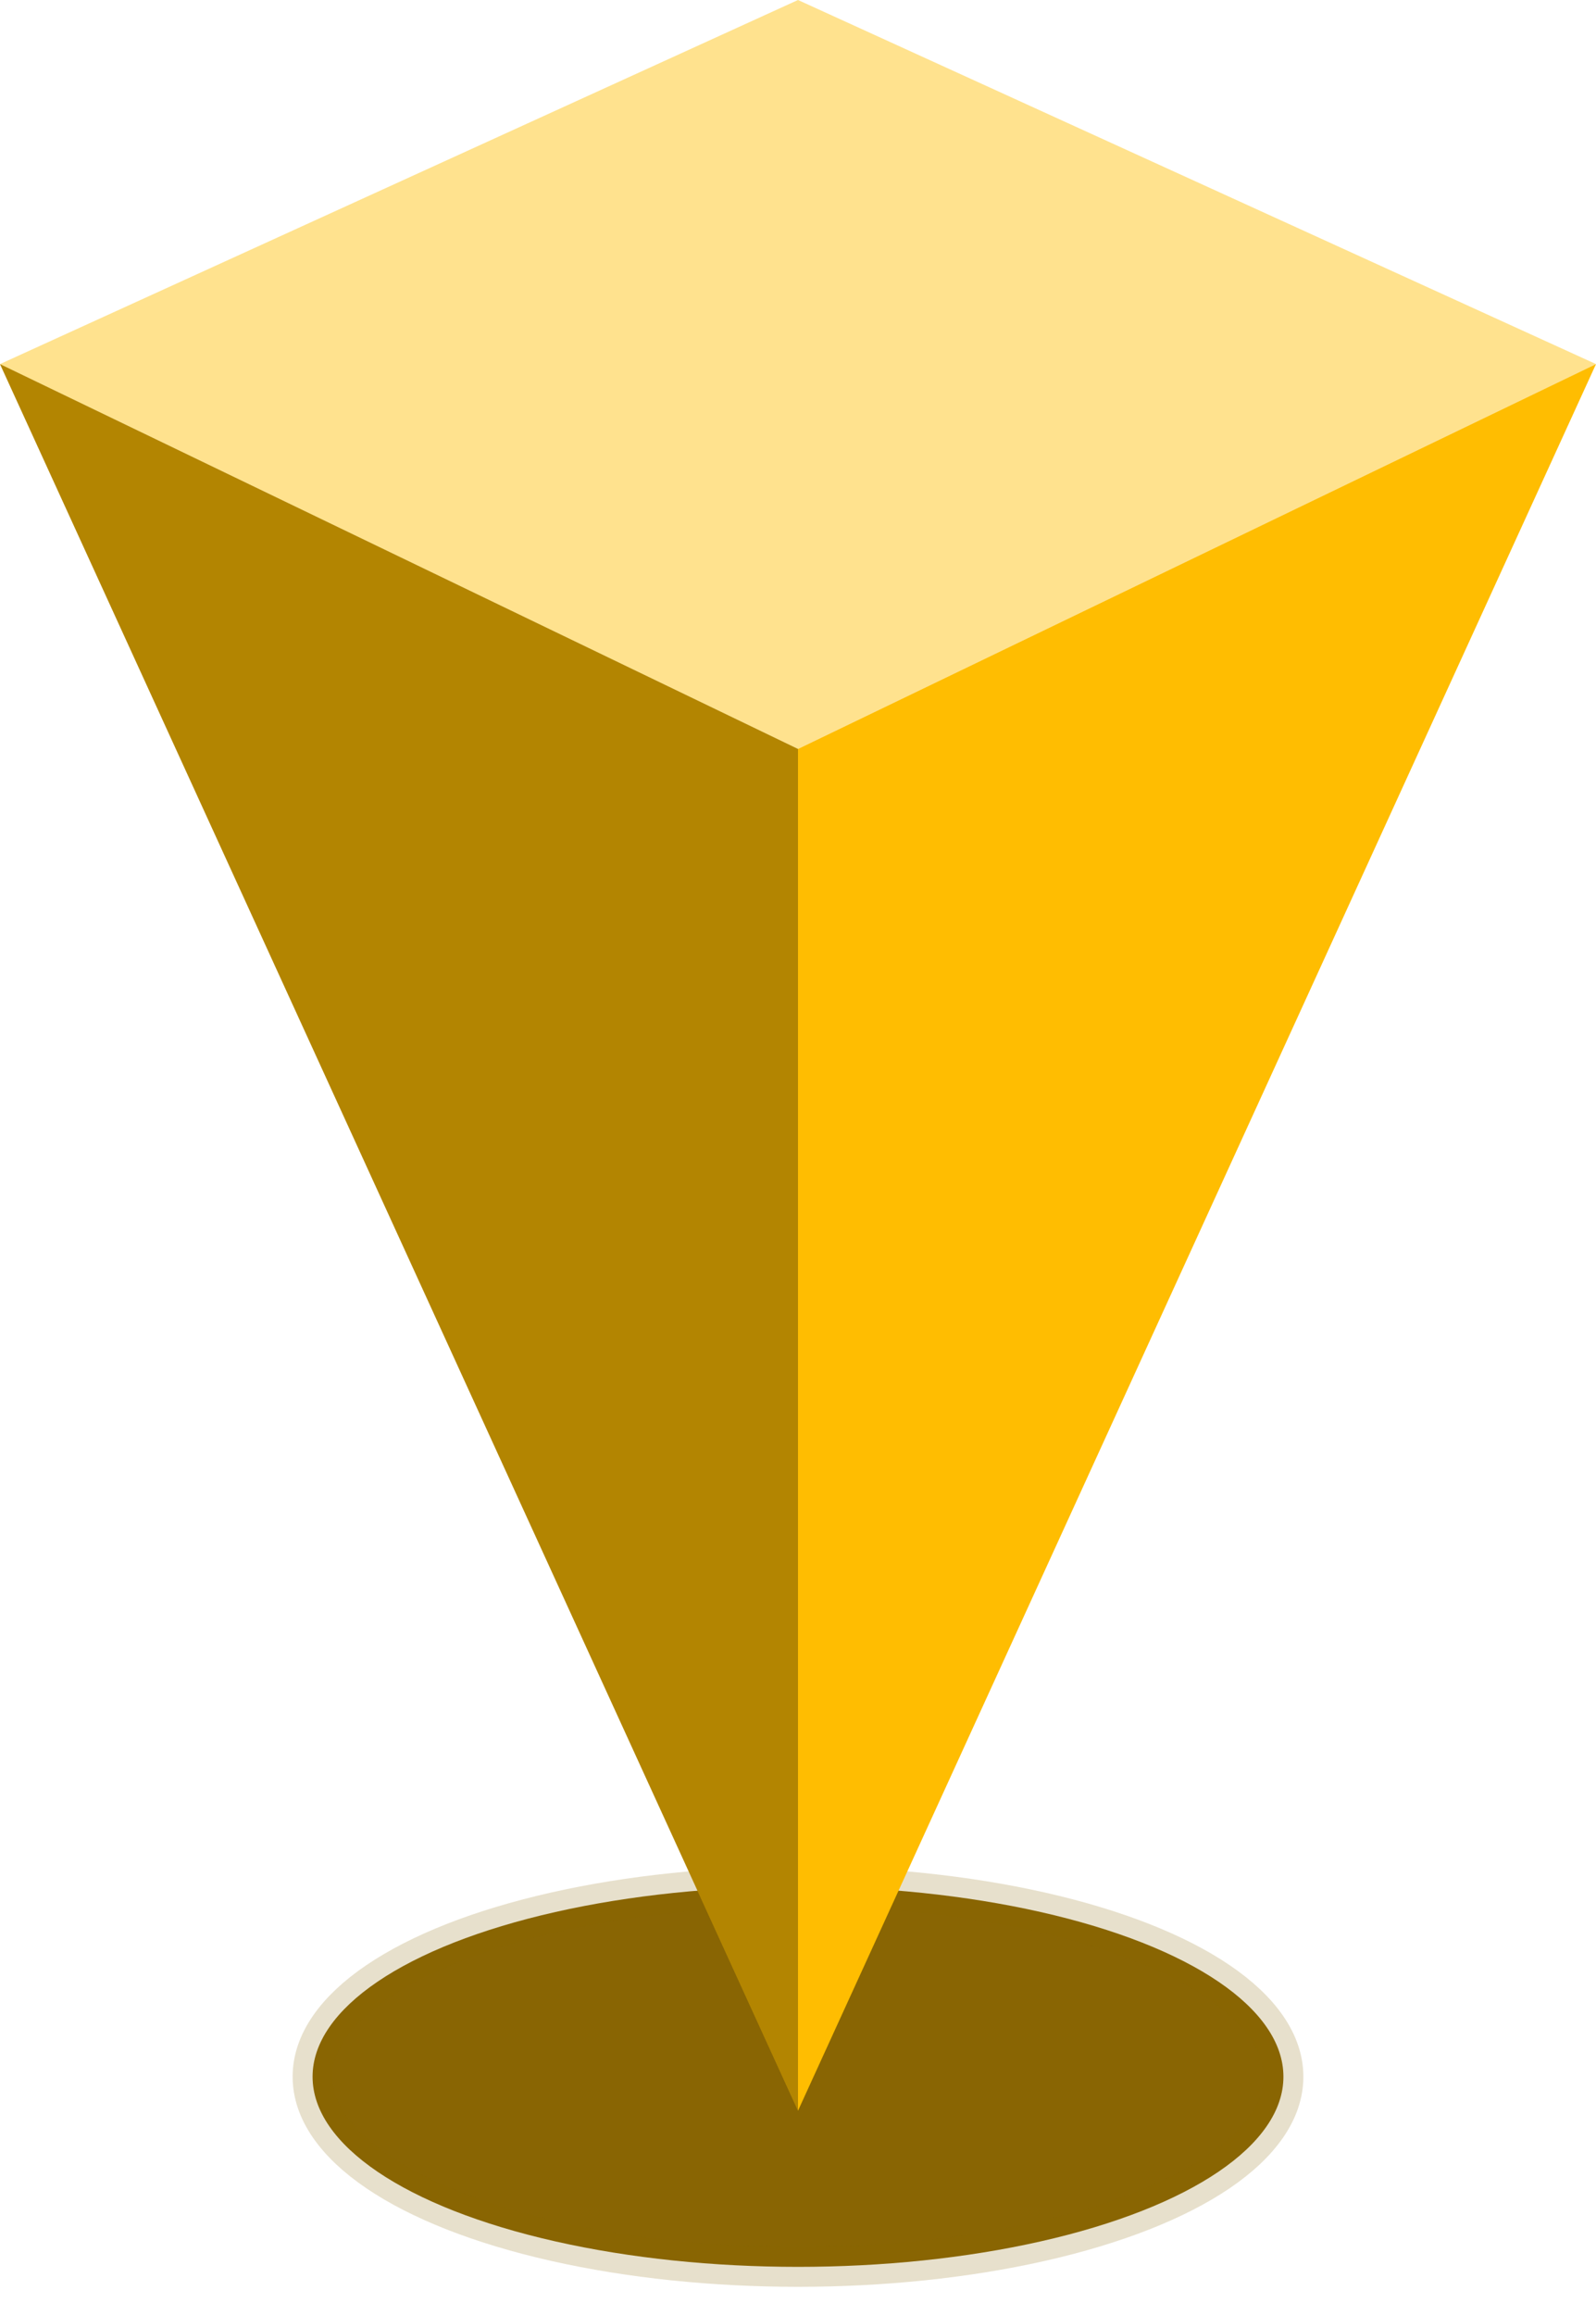 <?xml version="1.0" encoding="UTF-8"?>
<svg width="20px" height="29px" viewBox="0 0 20 29" version="1.1" xmlns="http://www.w3.org/2000/svg" xmlns:xlink="http://www.w3.org/1999/xlink">
    <title>切片</title>
    <g id="DV" stroke="none" stroke-width="1" fill="none" fill-rule="evenodd">
        <g id="000-组件" transform="translate(-3468, -99)">
            <g id="园区坐标/红色" transform="translate(3468, 99)">
                <ellipse id="椭圆形备份-4" stroke-opacity="0.2" stroke="#896503" stroke-width="0.5" fill="#896503" cx="10" cy="26.015" rx="6.083" ry="2.382"></ellipse>
                <polygon id="路径-11" fill="#FFE28E" points="10 0 0 4.561 10 9.382 20 4.561"></polygon>
                <polygon id="路径" fill="#FFBD01" points="0 4.561 10 9.382 20 4.561 10 26.441"></polygon>
                <polygon id="三角形" fill-opacity="0.3" fill="#000000" points="0 4.561 10 9.382 10 26.441"></polygon>
            </g>
        </g>
    </g>
</svg>
